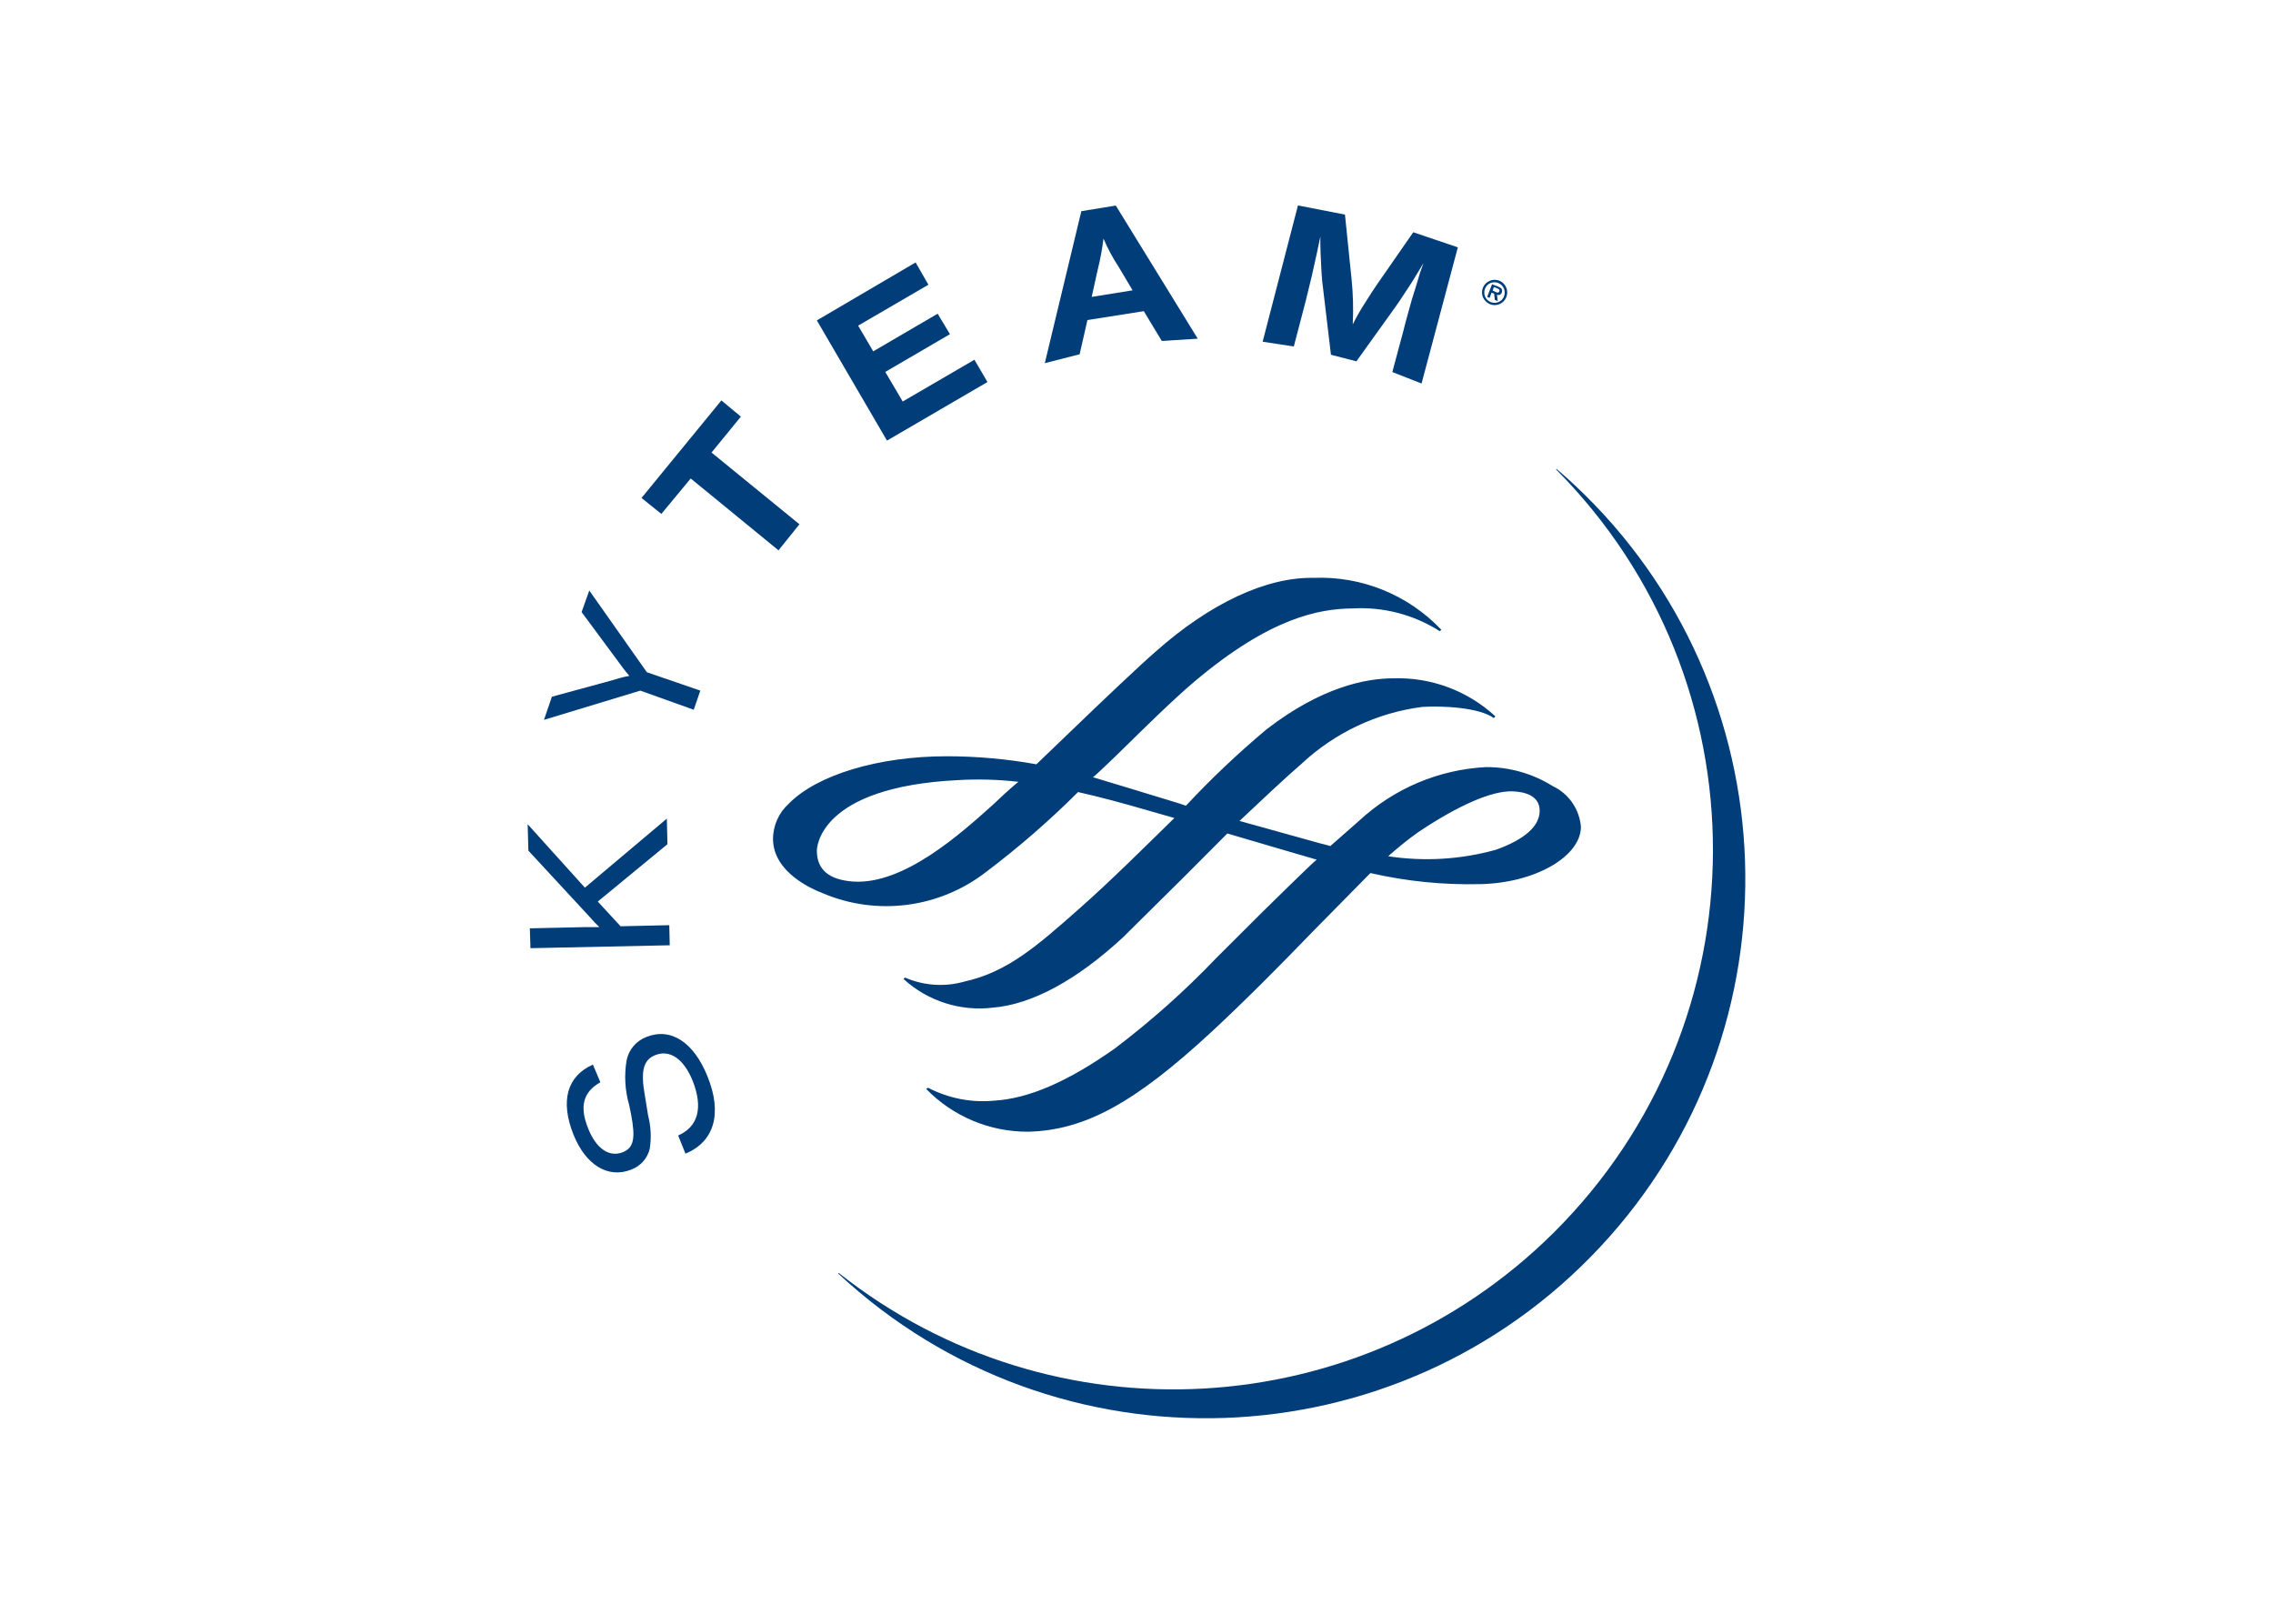 <svg clip-rule="evenodd" fill-rule="evenodd" stroke-linejoin="round" stroke-miterlimit="1.414" viewBox="0 0 560 400" xmlns="http://www.w3.org/2000/svg"><g fill="#003d79" fill-rule="nonzero" transform="matrix(.3 0 0 .3 130 50.612)"><path d="m790.3 81.1c5.2 2.1 11.2-.4 13.3-5.6l.1-.2c2.1-5.3-.4-11.3-5.7-13.5-5.3-2.1-11.3.4-13.5 5.7s.4 11.3 5.8 13.6c-.1-.1-.1-.1 0 0zm.7-1.7c-4.4-1.7-6.5-6.6-4.8-11 1.6-4.3 6.4-6.4 10.7-4.8l.2.1c4.3 1.7 6.5 6.6 4.7 11-1.6 4.2-6.4 6.4-10.8 4.7zm5-6.1c1.4.7 3.1.1 3.8-1.3l.1-.3c.5-1.1.5-2.4-.2-3.4-.7-.7-1.6-1.3-2.6-1.6l-5.1-2-4 10.4 2 .8 1.6-4.3 2.1.8.6 5.2 2.4.9zm-3.5-3.4 1-2.9 2.6 1c.9.4 2.4 1 1.9 2.4s-1.4 1.4-2.6.8z"/><path d="m845 216.4-.4.4c172.5 173.6 171.6 454.1-1.9 626.6-159.1 158.1-411.3 172.4-587.2 33.2l-.5.4c179 166.8 459.3 156.9 626.1-22.1 166.4-178.6 157-458.2-21.2-625.2-4.8-4.5-9.8-9-14.9-13.3z"/><path d="m59.7 720c-14 7.9-17.4 19.7-10 38 6.6 16.5 17.3 23.9 28.5 19.4 9-3.7 10.5-11.4 6.7-31.3l-1.6-7.7c-3.4-11.9-4.1-24.4-2-36.6 1.8-8.7 7.9-15.8 16.2-19 20-8 38.9 4.2 50.2 32.4 12.3 30.3 5.7 53.6-18.1 63.4l-6-14.9c16.4-7.2 20.6-22.7 12-44.7-7.3-18.2-18.8-26.1-30.8-21.3-9.8 3.9-12.2 13-8.5 33.4l1.4 8.6 1.2 7.5c2.3 8.9 2.8 18.1 1.4 27.2-1.8 8.1-7.7 14.6-15.5 17.4-18.7 7.3-37-3.6-47.2-28.9-11-27.7-5.2-48 16-57.4z"/><path d="m47 560.2 67.3-56.7.5 21-57.2 47.1 18.7 20.3 40-.9.4 16.5-114.4 2.4-.5-16.3 45-1h12.1l-4-4-3.7-4.1-50.6-54.7-.6-21.7z"/><path d="m97.9 383.3 43.9 15.1-5.4 15.7-43.9-15.7-79.1 24 6.5-19 49.2-13.4 6.1-1.8c2.7-.8 5.5-1.4 8.3-1.9-3.1-3.6-6-7.3-8.7-11.2l-30.5-41.2 6.3-17.7z"/><path d="m175.1 173.4-24.1 29.5 72.2 58.9-17.2 21.4-72.1-59-24.1 29.1-16.3-13.1 65.6-80.1z"/><path d="m329.1 65.1-57.7 33.6 12.4 21.1 52.9-30.9 10.1 16.8-53.1 31 14.3 24.3 58.9-34.3 10.7 18.3-82.5 48.1-57.6-98.7 81.1-47.6z"/><path d="m550.3 109.4-29.5 1.9-14.8-24.5-46.3 7.3-6.4 28.1-28.6 7.3 30-124.8 28.3-4.6zm-64.9-58.9c-4.9-7.4-9.1-15.2-12.5-23.3-1.1 8.8-2.7 17.6-4.9 26.2l-4.8 21.7 33.6-5.4z"/><path d="m734.1 146.2-24-9.4 9.1-33.9c.9-4 2.4-9.3 4.3-16.2 1.8-6.9 3.6-12.7 5-17 1.4-4.5 2.9-9.3 4.3-14.3l2.9-8.1c-6.8 11.5-9.4 15.7-15.7 25.1-2.6 4.1-5 7.6-7 10.4l-32.4 45.2-20.9-5.4-6.5-54.7c-.5-2.9-.8-6.7-1.2-12.2-.3-7.1-.7-12.6-.8-16.2-.2-3.3-.2-7.7-.2-13.9l-2.9 13.7c-3.2 15.1-4.8 21.7-9.3 39.8l-9.6 36.7-25.6-3.9 29-111.9 38.6 7.5 5.4 52.7c1.3 12.5 1.6 25 1 37.5 3.2-6.5 6.8-12.7 10.8-18.8 3.3-5.2 6.1-9.7 8.9-13.7l30-43.2 36.6 12.4z"/><path d="m515.9 366.2c-13.9 12.1-41.5 38.3-68.1 63.9l-30 28.8c-24.3-4.4-49-6.6-73.7-6.6-55.9 0-106.6 15.3-129.7 39-8.3 7.5-13 18.2-12.9 29.4.5 26.7 31.3 40.4 40.7 44 44.6 19 96 12.3 134.3-17.4 26.6-20.1 51.9-42 75.5-65.6 17.6 3.9 37.6 9.3 59.2 15.6l19.9 5.7c-25.7 25.2-52.3 51.6-76.8 73.3l-1.8 1.6c-34 30-58.4 51.6-93.8 59.4-16.1 4.6-33.3 3.4-48.6-3.2-.7.1-1.4 1.1-1.4 1.1 19.9 18.2 46.8 26.8 73.6 23.5 31.9-2.7 68.7-22.6 106.6-57.7l50.5-50 35.2-35.3c0 .1 72 21.1 72 21.1.5.1 1 .2 1.4.4-.9 0-44.9 43.3-44.9 43.3l-38.1 38c-25.6 26.8-53.4 51.5-83 73.9-38.2 26.9-70.3 41-98.9 42.7-18.7 1.8-37.4-1.9-54.1-10.5-.8-.1-1.7.9-1.7.9 22 22.6 52.3 35.3 83.9 35.1 46.2-1.2 87.1-23.4 150.2-81.8 29-26.9 58-56.3 83.5-82.7l47.2-47.9c29.5 6.8 59.7 9.8 89.9 9.1 44.8-.8 82.5-22.3 83-46.8-1.1-14.5-9.9-27.4-23-33.6-16.5-10.3-35.5-15.8-55-15.7-38.8 2-75.6 17.6-104.1 44l-23.8 20.9c.3-.2-8.7-2.4-8.7-2.4l-65.8-18.3c19.4-18.2 35.9-33.9 50.9-46.9 27.3-25.5 61.9-41.9 99-46.7 16.9-1.1 46.8.4 58.9 9.1.5-.2 1.3-1.4 1.3-1.4-22.7-21-52.8-32.2-83.7-31.2-22.8 0-59.2 7.2-104.1 41.8-23.4 19.6-45.5 40.5-66.3 62.8 0-.3-33.2-10.3-33.2-10.3l-8.1-2.5-35.1-10.6c.8 0 20.2-18.8 20.2-18.8 23.4-23 45.8-45 62.9-59.5 62.7-53 102.8-60 130.3-60.3 25.1-1.4 50.1 5.1 71.3 18.6.5 0 1.4-1.1 1.4-1.1-27.2-28.7-65.4-44.2-104.9-42.6-38.8-.7-84.8 20.8-129.5 60.4zm-248.4 189c-20-1.4-30-9.7-30-25.4 0-2.1 1.4-52.2 115.7-57.9 16.7-1 33.4-.5 50 1.4-1 .2-13 11.2-13 11.2l-7 6.6c-27.8 25.1-74.3 66.7-115.7 64.1zm463.9-40.6c33.2-22.2 60.5-34.1 77.5-33.5 10.1.4 22.2 3.5 22.2 16s-12.2 23.5-36 32c-28.8 8-58.9 9.8-88.4 5.3 7.9-7 16.1-13.7 24.7-19.8z"/></g></svg>